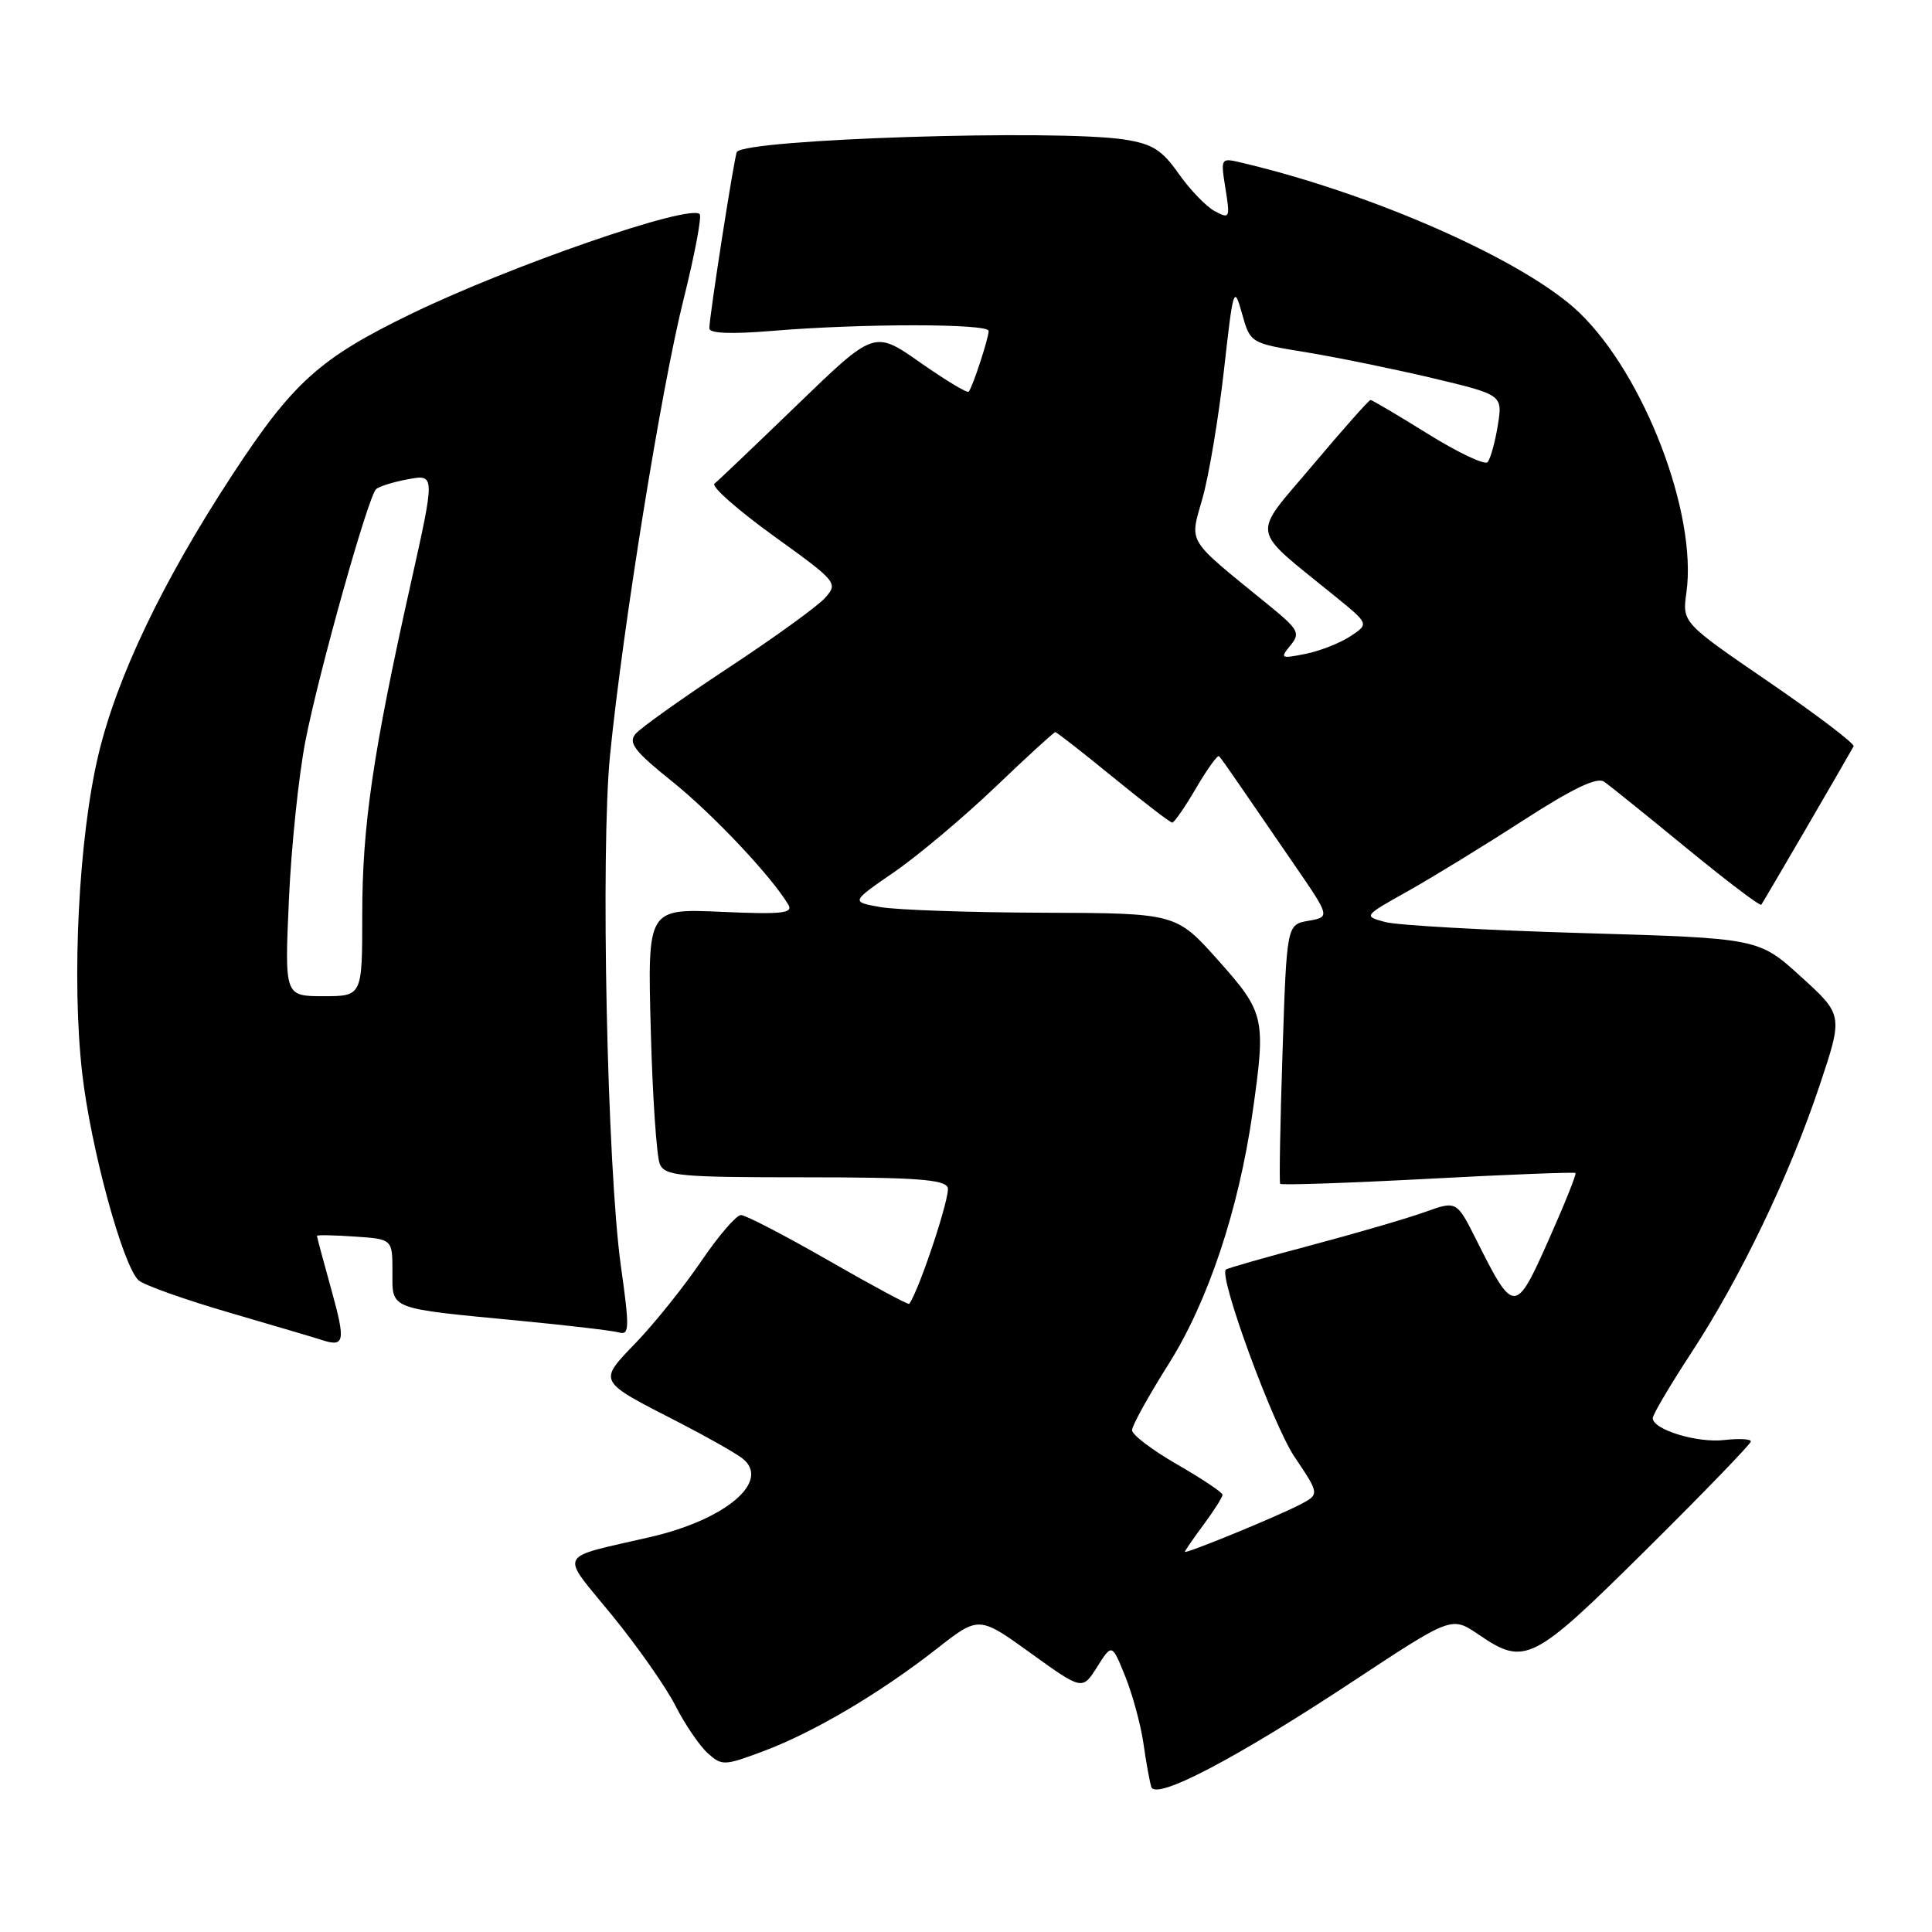 <?xml version="1.0" encoding="UTF-8" standalone="no"?>
<!DOCTYPE svg PUBLIC "-//W3C//DTD SVG 1.1//EN" "http://www.w3.org/Graphics/SVG/1.1/DTD/svg11.dtd" >
<svg xmlns="http://www.w3.org/2000/svg" xmlns:xlink="http://www.w3.org/1999/xlink" version="1.1" viewBox="0 0 256 256">
 <g >
 <path fill="currentColor"
d=" M 179.42 222.69 C 192.35 214.16 192.35 214.16 195.91 216.58 C 202.08 220.78 203.03 220.30 218.17 205.30 C 225.78 197.76 232.00 191.32 232.00 191.00 C 232.00 190.67 230.41 190.59 228.48 190.81 C 224.88 191.23 219.00 189.43 219.00 187.91 C 219.00 187.44 221.29 183.56 224.09 179.28 C 230.62 169.31 237.08 155.85 241.08 143.91 C 244.23 134.50 244.23 134.50 238.63 129.41 C 233.03 124.32 233.03 124.32 209.76 123.64 C 196.97 123.27 185.18 122.61 183.57 122.18 C 180.64 121.39 180.64 121.39 186.57 118.07 C 189.83 116.24 196.71 112.02 201.86 108.69 C 208.43 104.45 211.62 102.93 212.55 103.58 C 213.28 104.08 218.20 108.05 223.48 112.38 C 228.76 116.71 233.21 120.09 233.38 119.88 C 233.63 119.57 244.51 100.89 245.61 98.89 C 245.79 98.56 240.76 94.73 234.42 90.39 C 222.90 82.50 222.90 82.50 223.46 78.50 C 224.91 68.05 217.86 49.66 209.23 41.39 C 202.14 34.60 182.12 25.71 164.61 21.58 C 161.73 20.89 161.73 20.89 162.38 24.99 C 163.01 28.91 162.95 29.04 160.96 27.98 C 159.82 27.37 157.68 25.14 156.19 23.03 C 153.97 19.86 152.71 19.07 149.00 18.49 C 140.04 17.11 98.89 18.42 97.64 20.13 C 97.32 20.56 93.98 42.01 93.99 43.52 C 94.00 44.18 96.88 44.29 102.25 43.85 C 114.16 42.85 131.00 42.86 131.00 43.85 C 131.00 44.82 128.88 51.29 128.36 51.90 C 128.18 52.13 125.29 50.39 121.94 48.04 C 115.85 43.77 115.85 43.77 105.68 53.60 C 100.08 59.01 95.13 63.73 94.67 64.09 C 94.22 64.46 97.73 67.56 102.48 70.99 C 110.97 77.11 111.08 77.25 109.31 79.24 C 108.31 80.35 102.52 84.54 96.44 88.54 C 90.36 92.55 84.85 96.47 84.20 97.26 C 83.22 98.43 84.10 99.57 89.04 103.53 C 94.43 107.85 102.24 116.13 104.46 119.88 C 105.13 121.02 103.61 121.18 95.54 120.82 C 85.80 120.40 85.80 120.40 86.23 136.45 C 86.46 145.28 87.01 153.29 87.43 154.25 C 88.14 155.83 90.06 156.00 106.64 156.00 C 121.24 156.00 125.17 156.28 125.58 157.36 C 125.97 158.37 121.83 170.89 120.48 172.77 C 120.37 172.93 115.56 170.34 109.78 167.02 C 104.01 163.71 98.79 161.00 98.18 161.00 C 97.57 161.00 95.22 163.73 92.95 167.07 C 90.68 170.41 86.82 175.24 84.37 177.80 C 79.20 183.19 79.03 182.87 90.00 188.50 C 93.58 190.34 97.31 192.45 98.30 193.19 C 102.26 196.17 96.32 201.31 86.23 203.65 C 73.60 206.58 74.14 205.50 81.08 214.01 C 84.45 218.13 88.23 223.53 89.49 226.00 C 90.75 228.47 92.67 231.30 93.76 232.29 C 95.66 234.00 95.95 233.99 101.18 232.03 C 107.81 229.55 116.60 224.36 124.10 218.49 C 129.70 214.10 129.70 214.10 136.56 219.04 C 143.41 223.98 143.41 223.98 145.38 220.87 C 147.34 217.77 147.34 217.77 149.10 222.13 C 150.07 224.53 151.15 228.53 151.51 231.00 C 151.86 233.47 152.33 236.07 152.55 236.77 C 153.13 238.60 163.73 233.05 179.42 222.69 Z  M 43.94 171.01 C 42.87 167.17 42.00 163.91 42.00 163.76 C 42.00 163.62 44.25 163.66 47.00 163.85 C 52.00 164.19 52.00 164.19 52.00 168.52 C 52.00 173.59 51.29 173.32 69.00 175.02 C 75.33 175.63 81.19 176.32 82.03 176.56 C 83.40 176.95 83.43 175.98 82.27 167.75 C 80.45 154.73 79.56 112.79 80.84 100.00 C 82.53 83.10 87.65 51.32 90.57 39.69 C 92.05 33.77 93.01 28.68 92.71 28.37 C 91.34 27.01 67.70 35.18 54.50 41.58 C 42.33 47.48 38.81 50.66 30.75 62.97 C 21.55 77.03 15.50 89.68 13.04 100.00 C 10.43 110.96 9.47 129.79 10.89 142.19 C 12.01 152.04 16.23 167.58 18.34 169.63 C 18.98 170.25 24.45 172.20 30.50 173.96 C 36.55 175.73 41.95 177.32 42.50 177.51 C 45.67 178.57 45.83 177.85 43.94 171.01 Z  M 157.00 205.62 C 157.00 205.49 158.12 203.86 159.50 202.00 C 160.88 200.14 162.00 198.36 161.99 198.06 C 161.98 197.75 159.28 195.95 155.99 194.05 C 152.70 192.16 150.00 190.11 150.00 189.51 C 150.00 188.91 152.19 184.95 154.86 180.72 C 160.06 172.48 164.12 160.33 165.96 147.50 C 167.76 134.88 167.61 134.20 161.42 127.25 C 155.84 121.00 155.84 121.00 138.17 120.94 C 128.45 120.91 118.76 120.57 116.63 120.19 C 112.75 119.50 112.75 119.50 118.46 115.57 C 121.60 113.41 127.62 108.35 131.84 104.33 C 136.05 100.30 139.65 97.01 139.83 97.01 C 140.01 97.00 143.46 99.70 147.50 103.00 C 151.54 106.30 155.06 109.00 155.33 109.00 C 155.59 109.00 157.02 106.94 158.49 104.42 C 159.97 101.90 161.34 100.00 161.53 100.20 C 161.73 100.39 162.95 102.12 164.26 104.03 C 165.57 105.94 168.80 110.65 171.45 114.50 C 176.26 121.50 176.26 121.50 173.38 122.01 C 170.50 122.51 170.50 122.51 169.94 139.51 C 169.63 148.85 169.49 156.66 169.63 156.86 C 169.77 157.06 178.58 156.76 189.20 156.20 C 199.81 155.63 208.62 155.29 208.76 155.43 C 208.91 155.58 207.30 159.59 205.18 164.35 C 200.80 174.19 200.58 174.19 195.62 164.29 C 193.01 159.09 193.01 159.09 188.75 160.62 C 186.41 161.46 179.61 163.44 173.63 165.03 C 167.65 166.61 162.61 168.05 162.43 168.23 C 161.48 169.19 168.66 188.78 171.53 193.04 C 174.87 198.01 174.87 198.01 172.19 199.40 C 169.00 201.05 157.00 205.96 157.00 205.62 Z  M 170.98 85.53 C 172.34 83.88 172.09 83.43 168.03 80.12 C 157.03 71.16 157.62 72.13 159.35 65.97 C 160.20 62.96 161.47 55.35 162.18 49.05 C 163.41 38.07 163.51 37.76 164.57 41.54 C 165.67 45.47 165.67 45.47 173.09 46.68 C 177.16 47.35 184.69 48.89 189.81 50.10 C 199.12 52.32 199.12 52.32 198.46 56.41 C 198.09 58.66 197.48 60.83 197.11 61.24 C 196.73 61.65 193.17 59.96 189.20 57.49 C 185.23 55.02 181.81 53.00 181.60 53.00 C 181.39 53.00 177.94 56.89 173.93 61.65 C 165.74 71.37 165.45 69.69 177.00 79.09 C 181.41 82.68 181.41 82.68 178.90 84.33 C 177.52 85.23 174.84 86.28 172.95 86.65 C 169.71 87.30 169.59 87.23 170.98 85.53 Z  M 38.28 119.25 C 38.59 112.24 39.58 102.73 40.48 98.13 C 42.28 88.95 48.75 65.90 49.82 64.83 C 50.20 64.46 52.11 63.86 54.08 63.50 C 57.66 62.84 57.66 62.84 54.42 77.36 C 49.42 99.74 48.00 109.42 48.00 121.18 C 48.00 132.00 48.00 132.00 42.86 132.00 C 37.71 132.00 37.71 132.00 38.28 119.25 Z "/>
</g>
</svg>